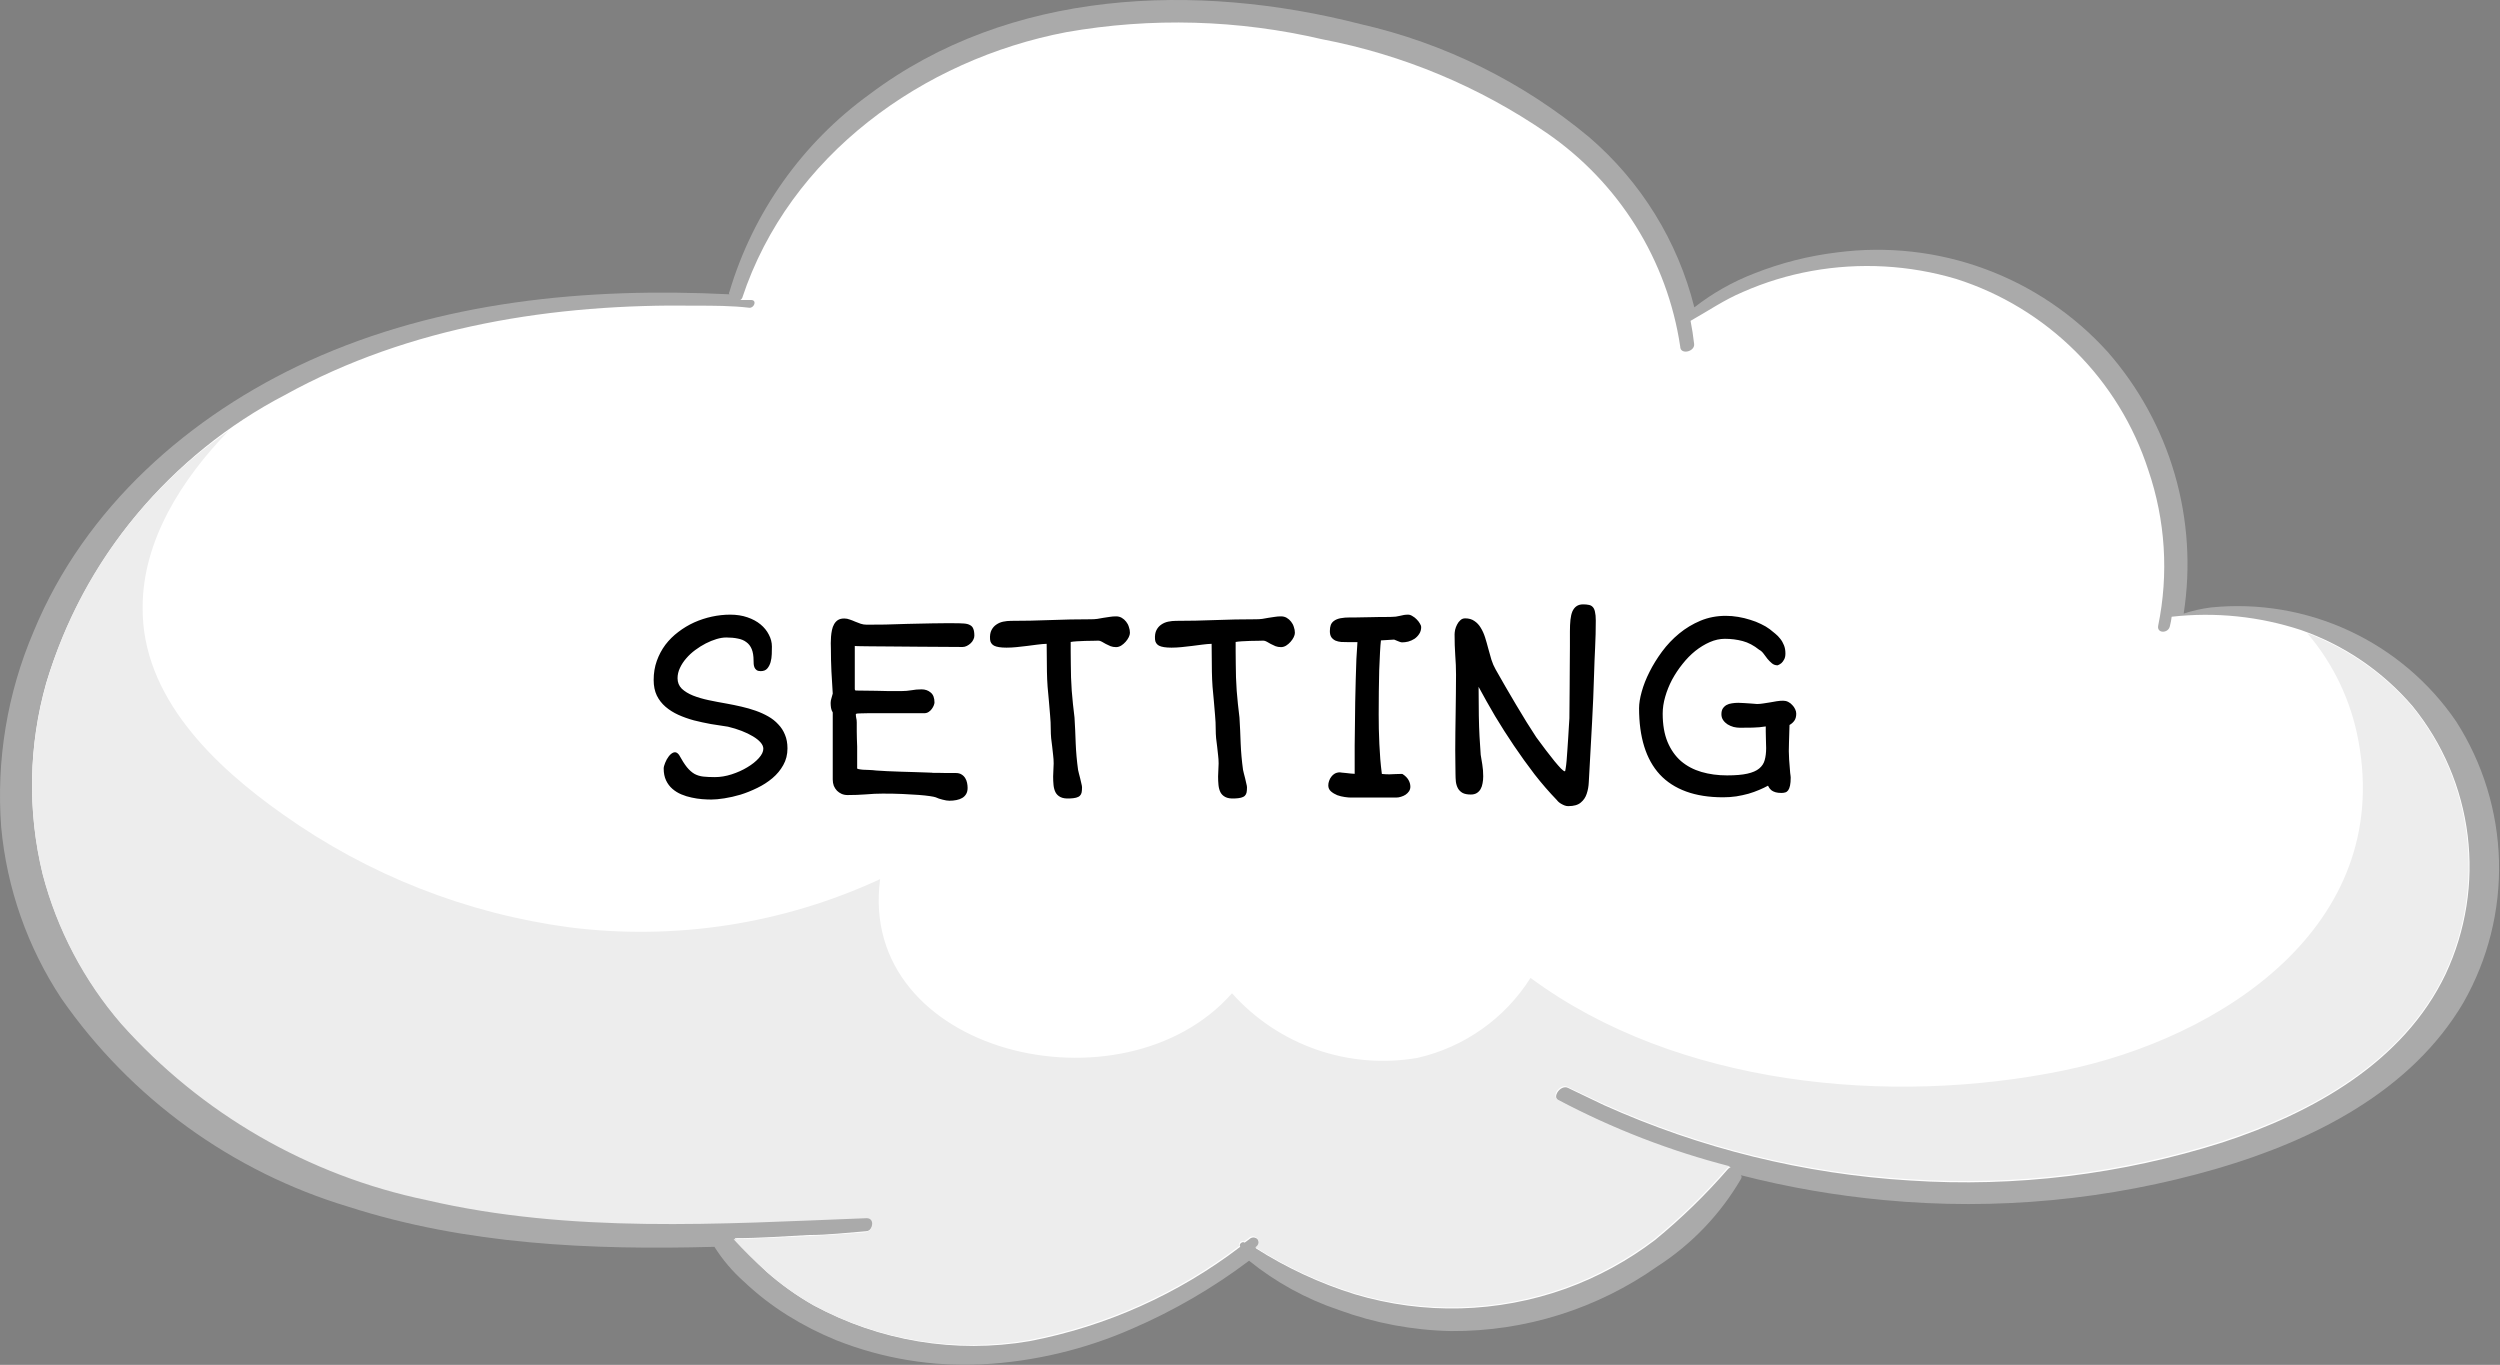 <svg width="185" height="101" viewBox="0 0 185 101" fill="none" xmlns="http://www.w3.org/2000/svg">
<rect x="0" y="0" width="185" height="101" fill="#808080" stroke="none"/>
<g clip-path="url(#clip0_0_4759)">
<path d="M72.68 100.961C76.507 100.758 80.264 99.866 83.773 98.327C86.849 96.999 89.756 95.31 92.431 93.294C94.413 94.894 96.663 96.128 99.078 96.94C101.739 97.915 104.544 98.442 107.378 98.499C112.851 98.535 118.198 96.856 122.667 93.699C125.2 92.062 127.311 89.851 128.829 87.247C128.86 87.207 128.876 87.157 128.876 87.107C128.876 87.056 128.86 87.007 128.829 86.967C132.306 87.859 135.848 88.474 139.423 88.805C147.718 89.593 156.089 88.799 164.088 86.468C171.171 84.395 178.426 80.764 182.295 74.188C184.109 71.002 185.018 67.383 184.925 63.719C184.831 60.056 183.738 56.487 181.764 53.399C179.779 50.488 177.044 48.167 173.848 46.68C170.651 45.193 167.112 44.596 163.605 44.952C162.921 45.04 162.247 45.191 161.592 45.404C162.128 41.964 161.903 38.448 160.933 35.104C159.963 31.76 158.27 28.669 155.976 26.049C153.486 23.293 150.364 21.183 146.877 19.899C143.39 18.615 139.644 18.196 135.959 18.677C133.851 18.93 131.785 19.454 129.812 20.236C128.22 20.849 126.726 21.695 125.381 22.745C124.152 17.837 121.426 13.431 117.581 10.137C112.687 6.062 106.897 3.2 100.685 1.784C88.531 -1.332 74.709 -0.818 64.349 6.974C59.371 10.576 55.724 15.721 53.974 21.607C53.955 21.632 53.945 21.662 53.945 21.693C53.945 21.724 53.955 21.754 53.974 21.779C43.412 21.249 32.569 22.293 22.865 26.703C14.051 30.724 6.281 37.534 2.49 46.729C0.538 51.292 -0.286 56.258 0.088 61.206C0.504 65.73 2.032 70.082 4.534 73.876C9.671 81.273 17.168 86.712 25.799 89.304C34.52 92.109 43.74 92.514 52.867 92.265C53.474 93.227 54.214 94.098 55.066 94.852C56.056 95.79 57.138 96.625 58.296 97.346C59.443 98.06 60.648 98.675 61.9 99.184C65.325 100.539 69.001 101.145 72.68 100.961Z" fill="#AAAAAA"/>
<path d="M180.984 72.068C177.864 78.629 171.093 82.369 164.478 84.536C157.006 86.916 149.152 87.873 141.326 87.356C133.504 86.883 125.833 84.992 118.688 81.777L116.021 80.499C115.506 80.25 114.804 81.169 115.35 81.466C119.385 83.602 123.658 85.255 128.08 86.39C128.011 86.405 127.947 86.437 127.893 86.484C126.237 88.395 124.421 90.163 122.464 91.766C120.454 93.294 118.224 94.508 115.849 95.366C110.826 97.164 105.358 97.306 100.248 95.772C97.669 94.966 95.209 93.824 92.931 92.374C92.987 92.348 93.037 92.31 93.077 92.263C93.117 92.215 93.146 92.159 93.162 92.099C93.177 92.039 93.18 91.976 93.168 91.915C93.157 91.854 93.132 91.797 93.096 91.746C93.059 91.696 93.012 91.654 92.958 91.624C92.904 91.594 92.843 91.576 92.781 91.573C92.719 91.568 92.657 91.578 92.6 91.601C92.542 91.624 92.49 91.659 92.447 91.704L92.104 91.954C91.917 91.829 91.651 92.078 91.776 92.265C87.189 95.77 81.847 98.161 76.175 99.247C70.708 100.178 65.087 99.245 60.215 96.598C58.973 95.893 57.807 95.063 56.736 94.12C55.902 93.331 55.11 92.499 54.364 91.626C56.205 91.626 58.031 91.486 59.856 91.392C61.26 91.392 62.68 91.221 64.084 91.112C64.646 91.112 64.88 90.037 64.209 90.068C53.288 90.489 42.367 91.221 31.633 88.728C22.871 86.933 14.922 82.364 8.965 75.699C6.215 72.51 4.23 68.737 3.161 64.666C2.023 60.006 2.114 55.13 3.426 50.516C4.804 45.972 7.075 41.749 10.108 38.093C13.14 34.438 16.873 31.424 21.087 29.228C30.338 24.116 41.025 22.464 51.494 22.62C52.82 22.62 54.146 22.62 55.472 22.776C55.815 22.776 56.018 22.231 55.612 22.2H54.786C54.848 22.163 54.897 22.109 54.926 22.044C58.405 11.509 68.281 4.403 78.921 2.377C85.2 1.274 91.638 1.454 97.845 2.906C103.804 4.045 109.462 6.407 114.461 9.841C117.103 11.659 119.343 13.999 121.042 16.717C122.741 19.436 123.862 22.474 124.336 25.644C124.336 26.282 125.428 26.033 125.366 25.456C125.303 24.88 125.21 24.303 125.101 23.742C126.38 23.025 127.597 22.184 128.97 21.607C130.603 20.888 132.315 20.365 134.071 20.049C137.631 19.409 141.291 19.612 144.758 20.641C148.081 21.7 151.104 23.534 153.575 25.992C156.047 28.45 157.896 31.461 158.971 34.776C160.241 38.486 160.494 42.467 159.704 46.308C159.595 46.9 160.484 46.885 160.578 46.308C160.635 46.088 160.676 45.864 160.703 45.638C163.924 45.274 167.186 45.609 170.266 46.62C173.473 47.737 176.326 49.684 178.535 52.261C180.762 55.001 182.173 58.311 182.606 61.813C183.04 65.316 182.477 68.87 180.984 72.068Z" fill="white"/>
<g style="mix-blend-mode:multiply">
<path d="M178.535 52.323C176.435 49.876 173.752 47.995 170.734 46.853C172.683 49.131 173.991 51.885 174.525 54.832C177.068 68.546 164.385 76.822 152.684 79.221C139.844 81.855 124.071 80.359 113.259 72.365C111.363 75.37 108.349 77.499 104.881 78.286C102.377 78.716 99.804 78.503 97.405 77.666C95.006 76.829 92.86 75.396 91.168 73.502C83.118 82.65 63.413 78.006 65.129 65.056C57.956 68.376 49.992 69.612 42.149 68.624C34.507 67.603 27.229 64.736 20.947 60.271C15.876 56.703 10.478 51.575 10.556 44.921C10.556 40.028 13.427 35.477 16.921 31.877C10.409 36.38 5.644 42.983 3.426 50.578C2.114 55.193 2.023 60.068 3.161 64.728C4.23 68.799 6.215 72.573 8.965 75.762C14.899 82.418 22.819 86.991 31.555 88.806C42.258 91.299 53.257 90.567 64.131 90.146C64.802 90.146 64.568 91.159 64.006 91.19C62.602 91.299 61.182 91.408 59.778 91.471C57.953 91.564 56.127 91.642 54.286 91.704C55.06 92.552 55.877 93.358 56.736 94.12C57.807 95.063 58.973 95.893 60.215 96.598C65.082 99.207 70.685 100.113 76.128 99.169C81.801 98.083 87.142 95.692 91.73 92.187C91.605 92 91.87 91.751 92.057 91.876L92.4 91.626C92.443 91.581 92.495 91.546 92.553 91.523C92.611 91.5 92.673 91.491 92.735 91.495C92.797 91.499 92.857 91.516 92.911 91.546C92.966 91.576 93.013 91.618 93.049 91.668C93.085 91.719 93.11 91.776 93.121 91.838C93.133 91.898 93.13 91.961 93.115 92.021C93.099 92.081 93.07 92.137 93.03 92.185C92.99 92.232 92.94 92.27 92.884 92.296C95.162 93.746 97.623 94.889 100.201 95.694C105.311 97.228 110.779 97.086 115.802 95.289C118.177 94.43 120.407 93.216 122.417 91.689C124.374 90.085 126.19 88.317 127.846 86.406C127.9 86.359 127.964 86.327 128.034 86.312C123.611 85.177 119.338 83.524 115.303 81.388C114.757 81.091 115.459 80.172 115.974 80.421L118.657 81.684C125.802 84.899 133.473 86.789 141.295 87.263C149.121 87.779 156.975 86.823 164.447 84.442C171.062 82.291 177.864 78.551 180.953 71.975C182.419 68.799 182.969 65.277 182.542 61.806C182.115 58.334 180.727 55.051 178.535 52.323Z" fill="#EDEDED"/>
</g>
<path d="M49.113 56.871C49.113 56.767 49.149 56.627 49.221 56.451C49.292 56.269 49.383 56.106 49.494 55.963C49.605 55.82 49.725 55.725 49.855 55.68C49.992 55.634 50.122 55.693 50.246 55.855C50.461 56.246 50.656 56.552 50.832 56.773C51.014 56.995 51.203 57.161 51.398 57.272C51.594 57.376 51.809 57.441 52.043 57.467C52.284 57.493 52.57 57.506 52.902 57.506C53.306 57.506 53.719 57.438 54.143 57.301C54.566 57.164 54.95 56.992 55.295 56.783C55.647 56.575 55.933 56.347 56.154 56.1C56.376 55.852 56.486 55.621 56.486 55.406C56.486 55.25 56.418 55.094 56.281 54.938C56.145 54.781 55.956 54.632 55.715 54.488C55.48 54.345 55.204 54.212 54.885 54.088C54.566 53.964 54.227 53.86 53.869 53.775C53.459 53.717 53.039 53.652 52.609 53.58C52.18 53.502 51.76 53.411 51.35 53.307C50.94 53.196 50.555 53.059 50.197 52.897C49.839 52.734 49.523 52.535 49.25 52.301C48.977 52.066 48.762 51.79 48.605 51.471C48.449 51.145 48.371 50.761 48.371 50.318C48.371 49.81 48.449 49.339 48.605 48.902C48.762 48.466 48.973 48.069 49.24 47.711C49.514 47.353 49.833 47.037 50.197 46.764C50.562 46.484 50.953 46.249 51.369 46.06C51.792 45.872 52.228 45.728 52.678 45.631C53.133 45.533 53.586 45.484 54.035 45.484C54.504 45.484 54.927 45.55 55.305 45.68C55.689 45.81 56.014 45.986 56.281 46.207C56.548 46.428 56.753 46.682 56.897 46.969C57.046 47.249 57.121 47.542 57.121 47.848C57.121 48.01 57.118 48.196 57.111 48.404C57.105 48.613 57.075 48.811 57.023 49C56.971 49.182 56.89 49.339 56.779 49.469C56.669 49.599 56.506 49.664 56.291 49.664C56.161 49.664 56.06 49.638 55.988 49.586C55.917 49.534 55.865 49.469 55.832 49.391C55.8 49.312 55.78 49.228 55.773 49.137C55.767 49.046 55.764 48.961 55.764 48.883C55.764 48.538 55.718 48.255 55.627 48.033C55.536 47.812 55.402 47.639 55.227 47.516C55.057 47.385 54.846 47.297 54.592 47.252C54.344 47.2 54.061 47.174 53.742 47.174C53.521 47.174 53.28 47.213 53.02 47.291C52.759 47.369 52.495 47.477 52.228 47.613C51.962 47.75 51.701 47.913 51.447 48.102C51.2 48.284 50.978 48.489 50.783 48.717C50.588 48.938 50.432 49.176 50.315 49.43C50.197 49.677 50.139 49.931 50.139 50.191C50.139 50.497 50.243 50.755 50.451 50.963C50.666 51.165 50.943 51.334 51.281 51.471C51.626 51.607 52.014 51.721 52.443 51.812C52.88 51.904 53.322 51.988 53.772 52.066C54.136 52.132 54.501 52.206 54.865 52.291C55.236 52.376 55.588 52.477 55.92 52.594C56.252 52.711 56.561 52.851 56.848 53.014C57.134 53.176 57.382 53.372 57.59 53.6C57.805 53.821 57.971 54.078 58.088 54.371C58.212 54.664 58.273 54.999 58.273 55.377C58.273 55.839 58.169 56.253 57.961 56.617C57.759 56.982 57.492 57.304 57.16 57.584C56.828 57.864 56.454 58.105 56.037 58.307C55.627 58.508 55.214 58.675 54.797 58.805C54.38 58.928 53.98 59.02 53.596 59.078C53.218 59.137 52.899 59.166 52.639 59.166C52.437 59.166 52.209 59.156 51.955 59.137C51.701 59.117 51.444 59.078 51.184 59.02C50.923 58.967 50.669 58.889 50.422 58.785C50.175 58.681 49.953 58.544 49.758 58.375C49.562 58.206 49.406 57.997 49.289 57.75C49.172 57.503 49.113 57.21 49.113 56.871ZM61.623 52.721C61.558 52.617 61.516 52.506 61.496 52.389C61.477 52.265 61.467 52.141 61.467 52.018C61.467 51.907 61.486 51.793 61.525 51.676C61.565 51.559 61.597 51.441 61.623 51.324C61.59 50.771 61.558 50.221 61.525 49.674C61.499 49.127 61.486 48.567 61.486 47.994C61.486 47.877 61.483 47.743 61.477 47.594C61.477 47.438 61.483 47.278 61.496 47.115C61.509 46.946 61.532 46.783 61.565 46.627C61.597 46.464 61.649 46.321 61.721 46.197C61.792 46.067 61.887 45.963 62.004 45.885C62.128 45.807 62.284 45.768 62.473 45.768C62.616 45.768 62.753 45.794 62.883 45.846C63.02 45.891 63.153 45.943 63.283 46.002C63.42 46.054 63.557 46.106 63.693 46.158C63.83 46.204 63.977 46.227 64.133 46.227C64.523 46.227 64.979 46.223 65.5 46.217C66.021 46.204 66.568 46.188 67.141 46.168C67.453 46.161 67.762 46.155 68.068 46.148C68.381 46.142 68.687 46.135 68.986 46.129C69.286 46.122 69.572 46.119 69.846 46.119C70.119 46.119 70.373 46.119 70.607 46.119C70.894 46.119 71.132 46.126 71.32 46.139C71.516 46.152 71.669 46.191 71.779 46.256C71.897 46.315 71.978 46.406 72.023 46.529C72.076 46.653 72.102 46.825 72.102 47.047C72.102 47.145 72.076 47.242 72.023 47.34C71.978 47.438 71.913 47.525 71.828 47.603C71.743 47.682 71.649 47.747 71.545 47.799C71.441 47.851 71.337 47.877 71.232 47.877C69.976 47.87 68.905 47.864 68.019 47.857C67.141 47.851 66.405 47.844 65.812 47.838C65.22 47.831 64.755 47.828 64.416 47.828C64.078 47.822 63.824 47.818 63.654 47.818C63.485 47.812 63.374 47.809 63.322 47.809C63.277 47.809 63.254 47.805 63.254 47.799V50.973C63.254 51.057 63.283 51.1 63.342 51.1C63.583 51.1 63.827 51.103 64.074 51.109C64.322 51.109 64.579 51.113 64.846 51.119C65.119 51.126 65.409 51.132 65.715 51.139C66.021 51.139 66.356 51.139 66.721 51.139C66.962 51.139 67.199 51.119 67.434 51.08C67.674 51.035 67.928 51.012 68.195 51.012C68.462 51.012 68.687 51.09 68.869 51.246C69.058 51.396 69.152 51.643 69.152 51.988C69.152 52.034 69.136 52.102 69.103 52.193C69.071 52.278 69.022 52.366 68.957 52.457C68.898 52.542 68.82 52.617 68.723 52.682C68.625 52.747 68.511 52.779 68.381 52.779H64.172C63.983 52.779 63.833 52.783 63.723 52.789C63.612 52.789 63.527 52.792 63.469 52.799C63.41 52.805 63.371 52.815 63.352 52.828C63.339 52.835 63.332 52.844 63.332 52.857C63.332 52.949 63.342 53.04 63.361 53.131C63.387 53.222 63.4 53.333 63.4 53.463C63.4 53.495 63.4 53.574 63.4 53.697C63.4 53.815 63.4 53.958 63.4 54.127C63.407 54.29 63.41 54.472 63.41 54.674C63.417 54.869 63.423 55.061 63.43 55.25V56.812C63.404 56.852 63.433 56.884 63.518 56.91C63.602 56.93 63.716 56.946 63.859 56.959C64.003 56.965 64.162 56.972 64.338 56.978C64.514 56.985 64.68 56.998 64.836 57.018C65.057 57.031 65.331 57.047 65.656 57.066C65.982 57.079 66.317 57.092 66.662 57.105C67.007 57.112 67.346 57.122 67.678 57.135C68.016 57.141 68.306 57.151 68.547 57.164C68.788 57.171 68.963 57.177 69.074 57.184C69.185 57.184 69.195 57.184 69.103 57.184C68.98 57.184 68.928 57.184 68.947 57.184C68.967 57.184 69.025 57.187 69.123 57.193C69.227 57.193 69.357 57.193 69.514 57.193C69.67 57.193 69.829 57.197 69.992 57.203C70.155 57.203 70.301 57.203 70.432 57.203C70.568 57.203 70.666 57.203 70.725 57.203C70.9 57.203 71.044 57.239 71.154 57.31C71.272 57.382 71.363 57.473 71.428 57.584C71.493 57.688 71.538 57.805 71.564 57.935C71.591 58.066 71.603 58.19 71.603 58.307C71.603 58.482 71.568 58.632 71.496 58.756C71.424 58.88 71.327 58.977 71.203 59.049C71.086 59.12 70.943 59.172 70.773 59.205C70.611 59.238 70.438 59.254 70.256 59.254C70.119 59.254 69.953 59.228 69.758 59.176C69.562 59.13 69.39 59.072 69.24 59C69.169 58.974 69.025 58.945 68.811 58.912C68.596 58.88 68.319 58.85 67.981 58.824C67.648 58.798 67.258 58.775 66.809 58.756C66.359 58.736 65.865 58.727 65.324 58.727C64.921 58.727 64.501 58.746 64.064 58.785C63.635 58.818 63.185 58.834 62.717 58.834C62.56 58.834 62.414 58.805 62.277 58.746C62.147 58.688 62.033 58.609 61.935 58.512C61.838 58.408 61.76 58.287 61.701 58.15C61.649 58.007 61.623 57.851 61.623 57.682V52.721ZM77.932 57.457C77.932 57.301 77.938 57.145 77.951 56.988C77.964 56.832 77.971 56.669 77.971 56.5C77.971 56.292 77.958 56.087 77.932 55.885C77.912 55.676 77.889 55.468 77.863 55.26C77.837 55.051 77.811 54.84 77.785 54.625C77.766 54.41 77.756 54.192 77.756 53.971C77.756 53.619 77.74 53.271 77.707 52.926C77.681 52.581 77.652 52.232 77.619 51.881C77.587 51.529 77.554 51.175 77.522 50.816C77.495 50.452 77.479 50.081 77.473 49.703L77.453 47.643C77.245 47.649 77.017 47.669 76.769 47.701C76.522 47.727 76.268 47.76 76.008 47.799C75.754 47.831 75.493 47.861 75.227 47.887C74.966 47.913 74.719 47.926 74.484 47.926C74.055 47.926 73.745 47.877 73.557 47.779C73.374 47.675 73.277 47.519 73.264 47.31C73.244 47.031 73.28 46.803 73.371 46.627C73.462 46.451 73.583 46.315 73.732 46.217C73.882 46.113 74.051 46.041 74.24 46.002C74.436 45.963 74.624 45.943 74.807 45.943C75.77 45.943 76.74 45.924 77.717 45.885C78.7 45.846 79.712 45.826 80.754 45.826C80.904 45.826 81.053 45.816 81.203 45.797C81.353 45.771 81.503 45.745 81.652 45.719C81.809 45.693 81.962 45.67 82.111 45.65C82.268 45.624 82.427 45.611 82.59 45.611C82.746 45.611 82.886 45.647 83.01 45.719C83.133 45.79 83.241 45.885 83.332 46.002C83.423 46.113 83.492 46.243 83.537 46.393C83.589 46.536 83.615 46.682 83.615 46.832C83.615 46.923 83.586 47.031 83.527 47.154C83.469 47.272 83.391 47.385 83.293 47.496C83.195 47.607 83.085 47.701 82.961 47.779C82.837 47.851 82.713 47.887 82.59 47.887C82.44 47.887 82.303 47.864 82.18 47.818C82.056 47.766 81.939 47.711 81.828 47.652C81.724 47.587 81.626 47.532 81.535 47.486C81.444 47.434 81.359 47.408 81.281 47.408C81.216 47.408 81.089 47.411 80.9 47.418C80.718 47.418 80.516 47.421 80.295 47.428C80.08 47.434 79.872 47.444 79.67 47.457C79.475 47.47 79.328 47.486 79.231 47.506V47.721C79.231 47.825 79.231 47.988 79.231 48.209C79.237 48.424 79.24 48.736 79.24 49.147C79.24 49.804 79.263 50.462 79.309 51.119C79.361 51.77 79.429 52.431 79.514 53.102C79.553 53.74 79.582 54.378 79.602 55.016C79.628 55.654 79.686 56.305 79.777 56.969C79.784 57.021 79.803 57.105 79.836 57.223C79.868 57.34 79.901 57.467 79.934 57.603C79.966 57.734 79.995 57.861 80.022 57.984C80.054 58.108 80.07 58.199 80.07 58.258C80.07 58.408 80.061 58.535 80.041 58.639C80.022 58.736 79.979 58.818 79.914 58.883C79.849 58.948 79.755 58.997 79.631 59.029C79.507 59.062 79.344 59.081 79.143 59.088C78.856 59.101 78.632 59.065 78.469 58.98C78.306 58.896 78.186 58.779 78.107 58.629C78.029 58.473 77.981 58.294 77.961 58.092C77.941 57.89 77.932 57.678 77.932 57.457ZM90.139 57.457C90.139 57.301 90.145 57.145 90.158 56.988C90.171 56.832 90.178 56.669 90.178 56.5C90.178 56.292 90.165 56.087 90.139 55.885C90.119 55.676 90.096 55.468 90.07 55.26C90.044 55.051 90.018 54.84 89.992 54.625C89.973 54.41 89.963 54.192 89.963 53.971C89.963 53.619 89.947 53.271 89.914 52.926C89.888 52.581 89.859 52.232 89.826 51.881C89.794 51.529 89.761 51.175 89.728 50.816C89.703 50.452 89.686 50.081 89.68 49.703L89.66 47.643C89.452 47.649 89.224 47.669 88.977 47.701C88.729 47.727 88.475 47.76 88.215 47.799C87.961 47.831 87.701 47.861 87.434 47.887C87.173 47.913 86.926 47.926 86.691 47.926C86.262 47.926 85.953 47.877 85.764 47.779C85.581 47.675 85.484 47.519 85.471 47.31C85.451 47.031 85.487 46.803 85.578 46.627C85.669 46.451 85.79 46.315 85.939 46.217C86.089 46.113 86.258 46.041 86.447 46.002C86.643 45.963 86.831 45.943 87.014 45.943C87.977 45.943 88.947 45.924 89.924 45.885C90.907 45.846 91.919 45.826 92.961 45.826C93.111 45.826 93.26 45.816 93.41 45.797C93.56 45.771 93.71 45.745 93.859 45.719C94.016 45.693 94.169 45.67 94.318 45.65C94.475 45.624 94.634 45.611 94.797 45.611C94.953 45.611 95.093 45.647 95.217 45.719C95.341 45.79 95.448 45.885 95.539 46.002C95.63 46.113 95.699 46.243 95.744 46.393C95.796 46.536 95.822 46.682 95.822 46.832C95.822 46.923 95.793 47.031 95.734 47.154C95.676 47.272 95.598 47.385 95.5 47.496C95.402 47.607 95.292 47.701 95.168 47.779C95.044 47.851 94.921 47.887 94.797 47.887C94.647 47.887 94.51 47.864 94.387 47.818C94.263 47.766 94.146 47.711 94.035 47.652C93.931 47.587 93.833 47.532 93.742 47.486C93.651 47.434 93.566 47.408 93.488 47.408C93.423 47.408 93.296 47.411 93.107 47.418C92.925 47.418 92.723 47.421 92.502 47.428C92.287 47.434 92.079 47.444 91.877 47.457C91.682 47.47 91.535 47.486 91.438 47.506V47.721C91.438 47.825 91.438 47.988 91.438 48.209C91.444 48.424 91.447 48.736 91.447 49.147C91.447 49.804 91.47 50.462 91.516 51.119C91.568 51.77 91.636 52.431 91.721 53.102C91.76 53.74 91.789 54.378 91.809 55.016C91.835 55.654 91.893 56.305 91.984 56.969C91.991 57.021 92.01 57.105 92.043 57.223C92.076 57.34 92.108 57.467 92.141 57.603C92.173 57.734 92.203 57.861 92.228 57.984C92.261 58.108 92.277 58.199 92.277 58.258C92.277 58.408 92.268 58.535 92.248 58.639C92.228 58.736 92.186 58.818 92.121 58.883C92.056 58.948 91.962 58.997 91.838 59.029C91.714 59.062 91.551 59.081 91.35 59.088C91.063 59.101 90.838 59.065 90.676 58.98C90.513 58.896 90.393 58.779 90.314 58.629C90.236 58.473 90.188 58.294 90.168 58.092C90.148 57.89 90.139 57.678 90.139 57.457ZM98.293 58.121C98.293 58.01 98.312 57.9 98.352 57.789C98.391 57.672 98.446 57.568 98.518 57.477C98.589 57.379 98.677 57.301 98.781 57.242C98.892 57.184 99.016 57.154 99.152 57.154C99.165 57.154 99.214 57.161 99.299 57.174C99.39 57.18 99.491 57.19 99.602 57.203C99.719 57.216 99.836 57.229 99.953 57.242C100.07 57.249 100.168 57.255 100.246 57.262V56.422C100.246 56.057 100.246 55.634 100.246 55.152C100.253 54.671 100.259 54.16 100.266 53.619C100.272 53.079 100.279 52.525 100.285 51.959C100.298 51.386 100.311 50.829 100.324 50.289C100.337 49.749 100.354 49.241 100.373 48.766C100.399 48.29 100.425 47.874 100.451 47.516H99.699C99.549 47.516 99.4 47.512 99.25 47.506C99.1 47.493 98.96 47.46 98.83 47.408C98.706 47.35 98.606 47.268 98.527 47.164C98.449 47.053 98.41 46.9 98.41 46.705C98.41 46.523 98.433 46.37 98.478 46.246C98.531 46.116 98.615 46.012 98.732 45.934C98.85 45.849 99.006 45.787 99.201 45.748C99.397 45.709 99.641 45.69 99.934 45.69C100.07 45.69 100.223 45.69 100.393 45.69C100.568 45.683 100.747 45.68 100.93 45.68C101.118 45.673 101.304 45.67 101.486 45.67C101.669 45.663 101.835 45.66 101.984 45.66C102.076 45.66 102.193 45.66 102.336 45.66C102.486 45.654 102.697 45.65 102.971 45.65C103.192 45.65 103.4 45.624 103.596 45.572C103.798 45.514 103.999 45.484 104.201 45.484C104.305 45.484 104.413 45.52 104.523 45.592C104.641 45.657 104.745 45.738 104.836 45.836C104.934 45.934 105.012 46.035 105.07 46.139C105.135 46.243 105.168 46.328 105.168 46.393C105.168 46.594 105.119 46.767 105.021 46.91C104.93 47.053 104.813 47.174 104.67 47.272C104.527 47.363 104.374 47.431 104.211 47.477C104.048 47.516 103.898 47.535 103.762 47.535C103.716 47.535 103.664 47.525 103.605 47.506C103.547 47.48 103.488 47.457 103.43 47.438C103.371 47.411 103.316 47.389 103.264 47.369C103.218 47.343 103.186 47.33 103.166 47.33L102.189 47.389C102.163 47.597 102.141 47.893 102.121 48.277C102.102 48.661 102.082 49.098 102.062 49.586C102.049 50.074 102.04 50.602 102.033 51.168C102.027 51.728 102.023 52.291 102.023 52.857C102.023 53.203 102.027 53.56 102.033 53.932C102.04 54.303 102.053 54.677 102.072 55.055C102.092 55.426 102.115 55.8 102.141 56.178C102.173 56.555 102.212 56.92 102.258 57.272C102.453 57.291 102.639 57.301 102.814 57.301C102.99 57.294 103.146 57.288 103.283 57.281C103.42 57.275 103.534 57.272 103.625 57.272C103.716 57.265 103.771 57.268 103.791 57.281C103.993 57.411 104.139 57.558 104.23 57.721C104.322 57.883 104.367 58.05 104.367 58.219C104.367 58.336 104.335 58.447 104.27 58.551C104.204 58.648 104.12 58.733 104.016 58.805C103.918 58.87 103.804 58.922 103.674 58.961C103.55 59 103.43 59.02 103.312 59.02H99.973C99.856 59.02 99.703 59.007 99.514 58.98C99.325 58.954 99.139 58.909 98.957 58.844C98.781 58.772 98.625 58.678 98.488 58.56C98.358 58.443 98.293 58.297 98.293 58.121ZM107.707 57.272C107.707 57.018 107.704 56.731 107.697 56.412C107.691 56.093 107.688 55.797 107.688 55.523C107.688 55.107 107.691 54.667 107.697 54.205C107.704 53.743 107.71 53.274 107.717 52.799C107.723 52.317 107.73 51.835 107.736 51.353C107.743 50.872 107.746 50.397 107.746 49.928C107.746 49.446 107.727 48.964 107.688 48.482C107.655 48.001 107.639 47.49 107.639 46.949C107.639 46.858 107.652 46.744 107.678 46.607C107.71 46.471 107.759 46.34 107.824 46.217C107.889 46.087 107.971 45.979 108.068 45.895C108.166 45.803 108.283 45.758 108.42 45.758C108.693 45.758 108.921 45.823 109.104 45.953C109.292 46.077 109.449 46.243 109.572 46.451C109.702 46.66 109.81 46.897 109.895 47.164C109.979 47.431 110.057 47.704 110.129 47.984C110.207 48.264 110.285 48.541 110.363 48.815C110.448 49.081 110.552 49.322 110.676 49.537C110.891 49.921 111.128 50.338 111.389 50.787C111.649 51.236 111.913 51.685 112.18 52.135C112.453 52.584 112.717 53.02 112.971 53.443C113.231 53.86 113.469 54.231 113.684 54.557C113.931 54.889 114.169 55.208 114.396 55.514C114.631 55.82 114.842 56.09 115.031 56.324C115.22 56.552 115.38 56.734 115.51 56.871C115.646 57.008 115.744 57.076 115.803 57.076C115.822 57.076 115.842 57.001 115.861 56.852C115.887 56.702 115.91 56.51 115.93 56.275C115.949 56.035 115.969 55.768 115.988 55.475C116.014 55.175 116.034 54.882 116.047 54.596C116.066 54.303 116.083 54.029 116.096 53.775C116.115 53.522 116.128 53.316 116.135 53.16C116.141 52.314 116.148 51.568 116.154 50.924C116.161 50.279 116.164 49.706 116.164 49.205C116.171 48.697 116.174 48.245 116.174 47.848C116.174 47.45 116.174 47.076 116.174 46.725C116.174 46.399 116.187 46.113 116.213 45.865C116.239 45.618 116.288 45.41 116.359 45.24C116.438 45.071 116.538 44.944 116.662 44.859C116.792 44.768 116.955 44.723 117.15 44.723C117.313 44.723 117.453 44.736 117.57 44.762C117.688 44.781 117.785 44.833 117.863 44.918C117.941 44.996 117.997 45.117 118.029 45.279C118.068 45.435 118.088 45.65 118.088 45.924C118.088 46.594 118.072 47.258 118.039 47.916C118.007 48.567 117.98 49.231 117.961 49.908C117.928 51.06 117.88 52.236 117.814 53.434C117.749 54.625 117.684 55.813 117.619 56.998C117.6 57.272 117.583 57.565 117.57 57.877C117.557 58.19 117.505 58.479 117.414 58.746C117.329 59.007 117.183 59.221 116.975 59.391C116.773 59.566 116.464 59.654 116.047 59.654C115.956 59.654 115.868 59.638 115.783 59.605C115.699 59.573 115.617 59.534 115.539 59.488C115.467 59.449 115.402 59.404 115.344 59.352C115.285 59.3 115.243 59.254 115.217 59.215C114.644 58.622 114.09 57.984 113.557 57.301C113.029 56.611 112.521 55.904 112.033 55.182C111.545 54.459 111.079 53.73 110.637 52.994C110.201 52.252 109.794 51.529 109.416 50.826C109.416 52.447 109.439 53.668 109.484 54.488C109.53 55.309 109.559 55.764 109.572 55.855C109.611 56.057 109.65 56.295 109.689 56.568C109.735 56.842 109.758 57.135 109.758 57.447C109.758 57.63 109.742 57.802 109.709 57.965C109.683 58.128 109.634 58.271 109.562 58.395C109.491 58.518 109.396 58.616 109.279 58.688C109.162 58.759 109.016 58.795 108.84 58.795C108.586 58.795 108.384 58.756 108.234 58.678C108.085 58.593 107.971 58.482 107.893 58.346C107.814 58.203 107.762 58.04 107.736 57.857C107.717 57.669 107.707 57.473 107.707 57.272ZM121.291 52.408C121.291 52.063 121.356 51.656 121.486 51.188C121.617 50.712 121.809 50.224 122.062 49.723C122.316 49.215 122.626 48.714 122.99 48.219C123.361 47.717 123.785 47.272 124.26 46.881C124.735 46.49 125.259 46.175 125.832 45.934C126.411 45.693 127.036 45.572 127.707 45.572C128.013 45.572 128.319 45.598 128.625 45.65C128.938 45.703 129.234 45.774 129.514 45.865C129.8 45.95 130.067 46.054 130.314 46.178C130.562 46.295 130.777 46.422 130.959 46.559C131.096 46.663 131.232 46.773 131.369 46.891C131.506 47.001 131.63 47.128 131.74 47.272C131.851 47.408 131.942 47.568 132.014 47.75C132.085 47.926 132.121 48.128 132.121 48.355C132.121 48.544 132.089 48.694 132.023 48.805C131.965 48.915 131.9 49.003 131.828 49.068C131.743 49.14 131.649 49.195 131.545 49.234C131.382 49.234 131.242 49.185 131.125 49.088C131.008 48.99 130.897 48.88 130.793 48.756C130.695 48.626 130.598 48.495 130.5 48.365C130.402 48.235 130.295 48.141 130.178 48.082C129.781 47.763 129.374 47.548 128.957 47.438C128.54 47.327 128.101 47.272 127.639 47.272C127.268 47.272 126.896 47.353 126.525 47.516C126.154 47.678 125.796 47.897 125.451 48.17C125.113 48.443 124.797 48.766 124.504 49.137C124.211 49.501 123.954 49.889 123.732 50.299C123.518 50.709 123.348 51.129 123.225 51.559C123.101 51.988 123.039 52.405 123.039 52.809C123.039 53.629 123.16 54.329 123.4 54.908C123.641 55.481 123.973 55.953 124.396 56.324C124.826 56.689 125.331 56.956 125.91 57.125C126.49 57.294 127.121 57.379 127.805 57.379C128.423 57.379 128.921 57.337 129.299 57.252C129.683 57.167 129.976 57.04 130.178 56.871C130.386 56.702 130.523 56.493 130.588 56.246C130.66 55.992 130.695 55.696 130.695 55.357C130.695 55.279 130.692 55.172 130.686 55.035C130.686 54.898 130.682 54.755 130.676 54.605C130.676 54.449 130.673 54.296 130.666 54.147C130.666 53.99 130.666 53.86 130.666 53.756C130.354 53.808 130.028 53.837 129.689 53.844C129.357 53.85 129.045 53.853 128.752 53.853C128.602 53.853 128.446 53.834 128.283 53.795C128.12 53.749 127.971 53.684 127.834 53.6C127.704 53.515 127.596 53.411 127.512 53.287C127.427 53.163 127.385 53.02 127.385 52.857C127.385 52.682 127.417 52.542 127.482 52.438C127.554 52.327 127.645 52.239 127.756 52.174C127.873 52.109 128.007 52.066 128.156 52.047C128.306 52.021 128.465 52.008 128.635 52.008C128.765 52.008 128.908 52.014 129.064 52.027C129.227 52.034 129.38 52.044 129.523 52.057C129.693 52.07 129.859 52.083 130.021 52.096C130.158 52.096 130.308 52.083 130.471 52.057C130.64 52.031 130.809 52.005 130.979 51.978C131.148 51.946 131.314 51.917 131.477 51.891C131.646 51.865 131.805 51.852 131.955 51.852C132.085 51.852 132.209 51.881 132.326 51.94C132.443 51.998 132.544 52.076 132.629 52.174C132.72 52.265 132.792 52.369 132.844 52.486C132.896 52.597 132.922 52.704 132.922 52.809C132.922 53.023 132.876 53.196 132.785 53.326C132.694 53.456 132.574 53.564 132.424 53.648C132.417 54.059 132.404 54.488 132.385 54.938C132.365 55.38 132.368 55.8 132.395 56.197C132.414 56.451 132.43 56.656 132.443 56.812C132.456 56.969 132.466 57.096 132.473 57.193C132.486 57.291 132.495 57.366 132.502 57.418C132.508 57.464 132.512 57.503 132.512 57.535C132.512 57.783 132.495 57.981 132.463 58.131C132.43 58.281 132.385 58.398 132.326 58.482C132.268 58.56 132.196 58.613 132.111 58.639C132.027 58.665 131.932 58.678 131.828 58.678C131.652 58.678 131.509 58.661 131.398 58.629C131.288 58.596 131.193 58.554 131.115 58.502C131.044 58.443 130.985 58.385 130.939 58.326C130.9 58.261 130.865 58.199 130.832 58.141C130.643 58.245 130.425 58.349 130.178 58.453C129.937 58.557 129.673 58.652 129.387 58.736C129.1 58.815 128.798 58.88 128.479 58.932C128.166 58.977 127.844 59 127.512 59C126.464 59 125.549 58.857 124.768 58.57C123.986 58.284 123.339 57.864 122.824 57.31C122.31 56.751 121.926 56.06 121.672 55.24C121.418 54.42 121.291 53.476 121.291 52.408Z" fill="black"/>
</g>
<defs>
<clipPath id="clip0_0_4759">
<rect width="185" height="101" fill="white"/>
</clipPath>
</defs>
</svg>

